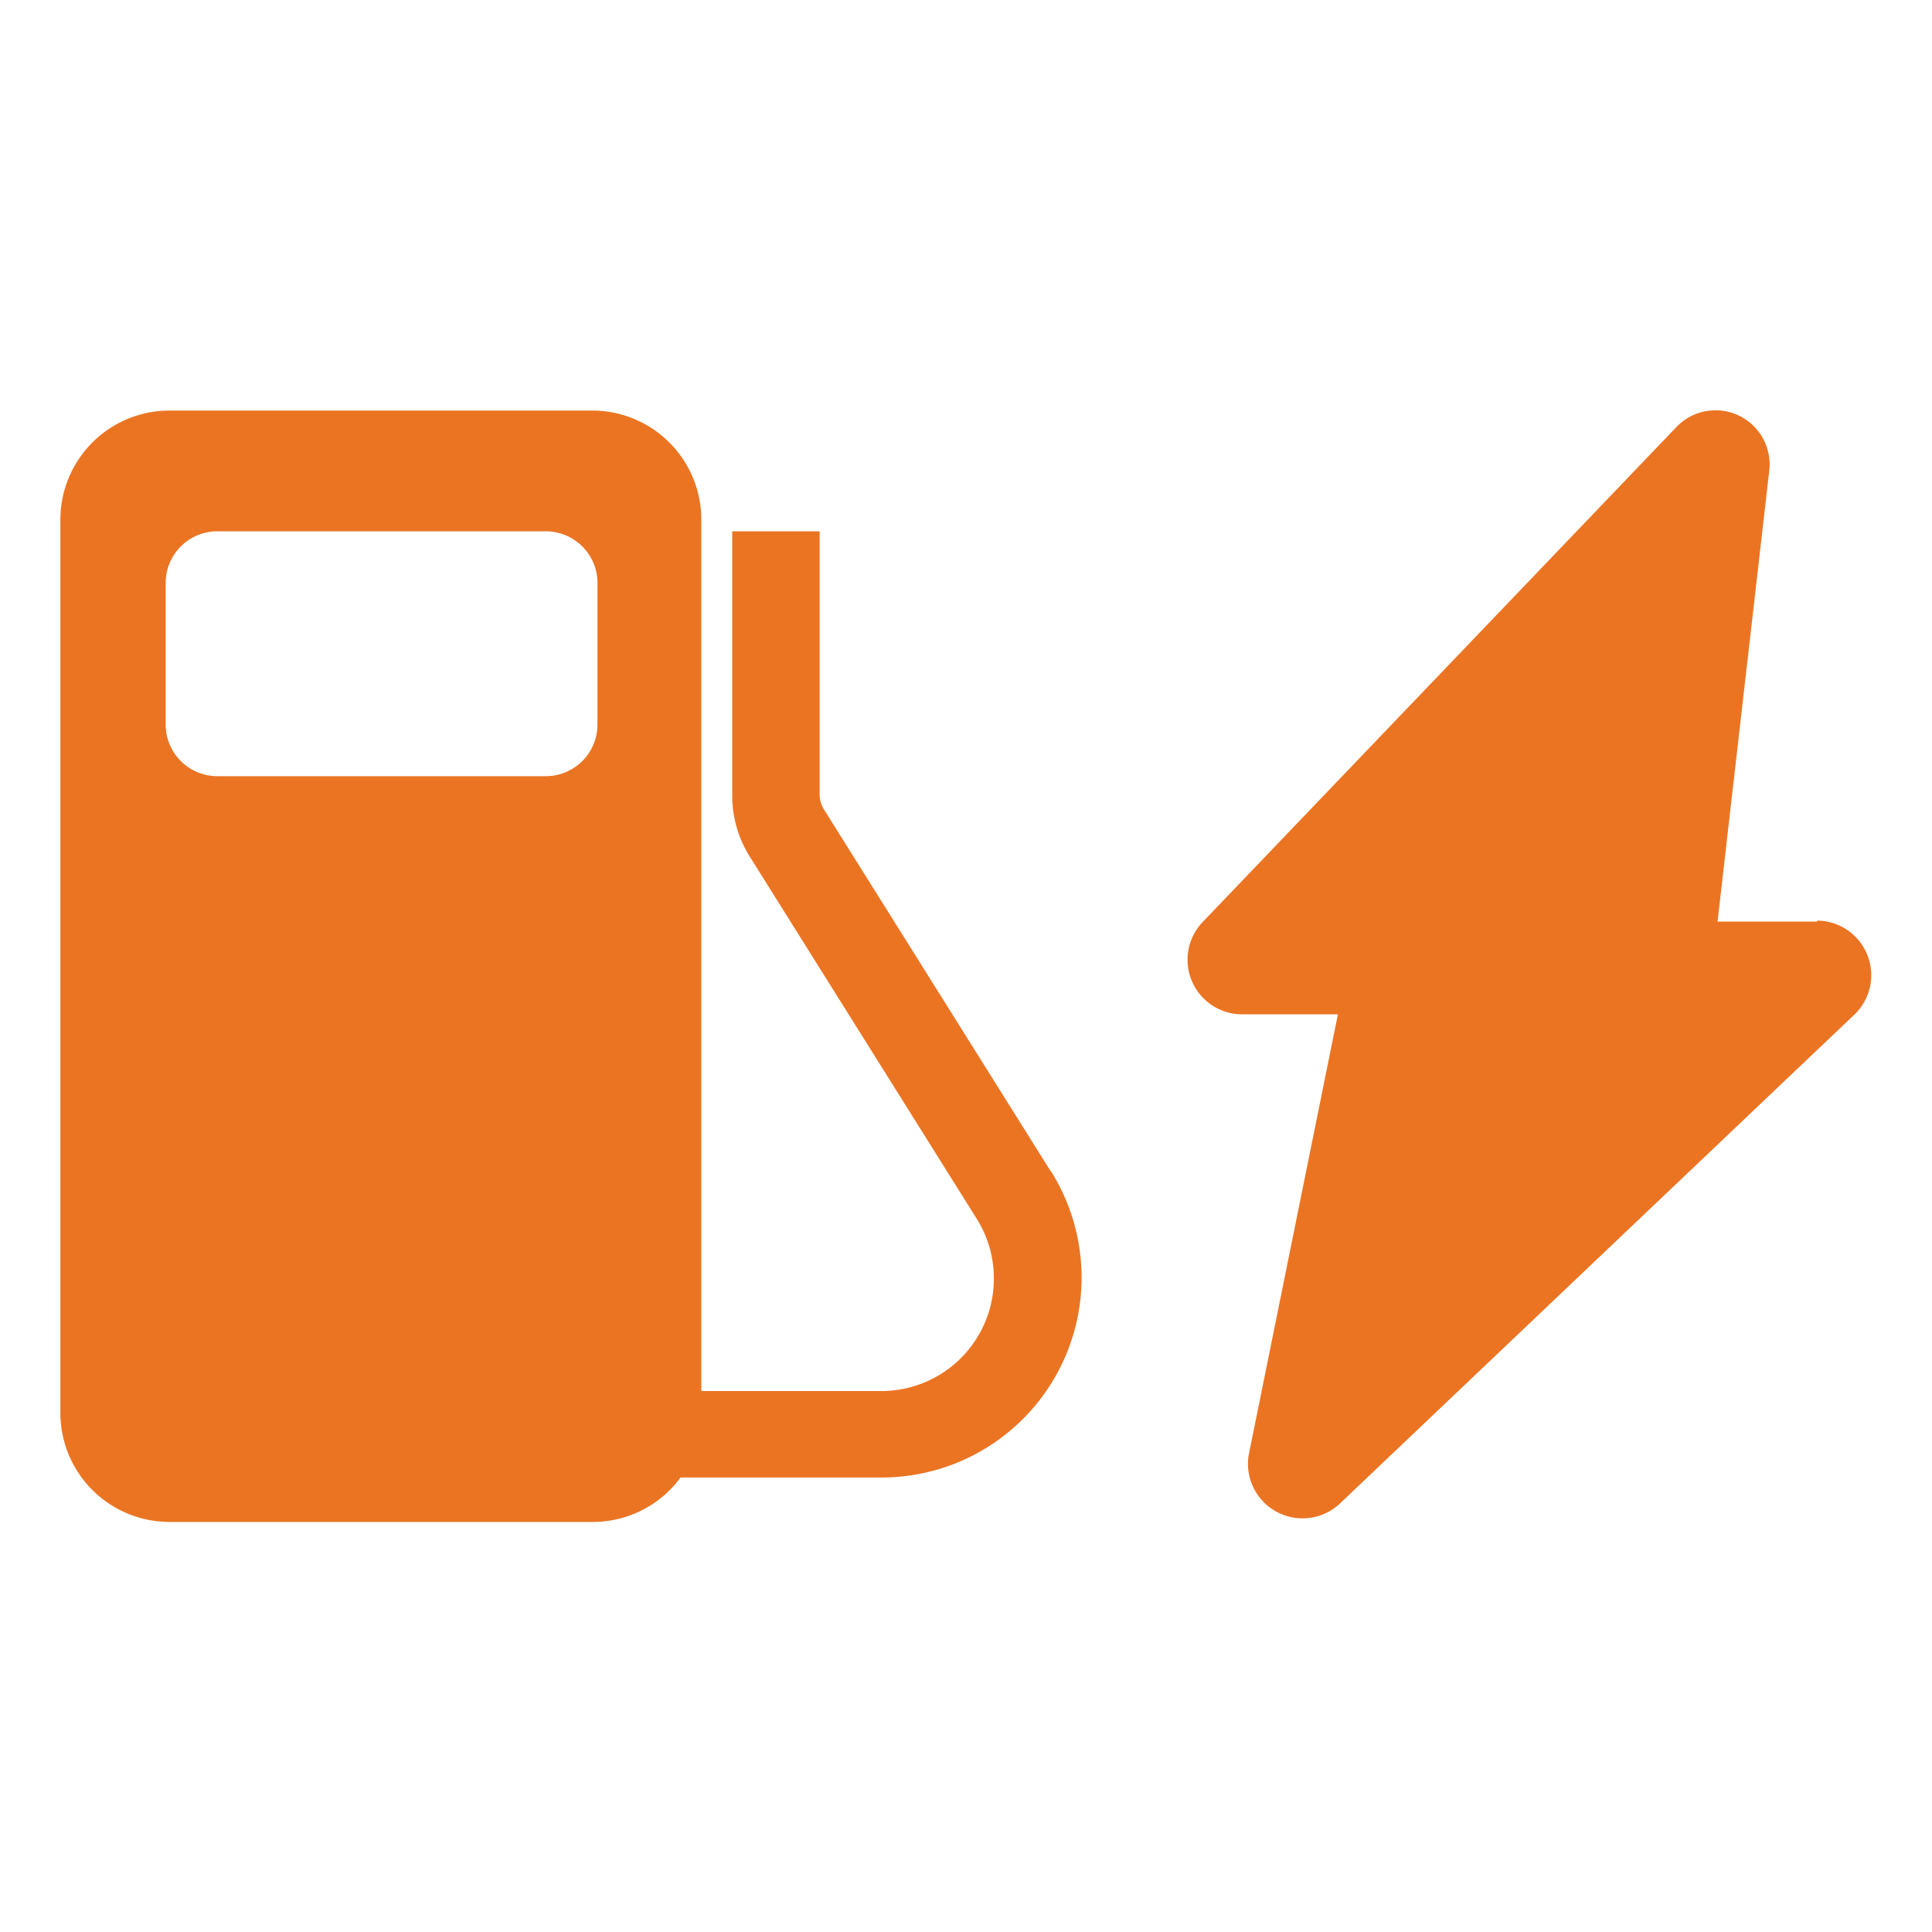 <svg id="Layer_1" data-name="Layer 1" xmlns="http://www.w3.org/2000/svg" viewBox="0 0 40 40"><defs><style>.cls-1{fill:#eb7423;}</style></defs><path class="cls-1" d="M3.43,15V12.05A1.07,1.07,0,0,1,4.5,11h6.8a1.07,1.07,0,0,1,1.07,1.07V15a1.07,1.07,0,0,1-1.07,1.07H4.5A1.07,1.07,0,0,1,3.43,15m18.33,9.26-4.7-7.5a.59.59,0,0,1-.09-.31V11H15.16v5.46a2.37,2.37,0,0,0,.36,1.27l4.7,7.5a2.33,2.33,0,0,1-2,3.57h-3.7v-18A2.26,2.26,0,0,0,12.29,8.5H3.51a2.26,2.26,0,0,0-2.26,2.26V29.25a2.26,2.26,0,0,0,2.26,2.26h8.78a2.25,2.25,0,0,0,1.8-.92h4.16a4.14,4.14,0,0,0,3.51-6.34"/><path class="cls-1" d="M37.62,19.08H35.56l1.07-9.33a1.12,1.12,0,0,0-1.93-.9L24.89,19.1A1.13,1.13,0,0,0,25.7,21h2l-1.85,9.14a1.13,1.13,0,0,0,1.88,1L38.4,21a1.13,1.13,0,0,0-.78-1.94"/></svg>